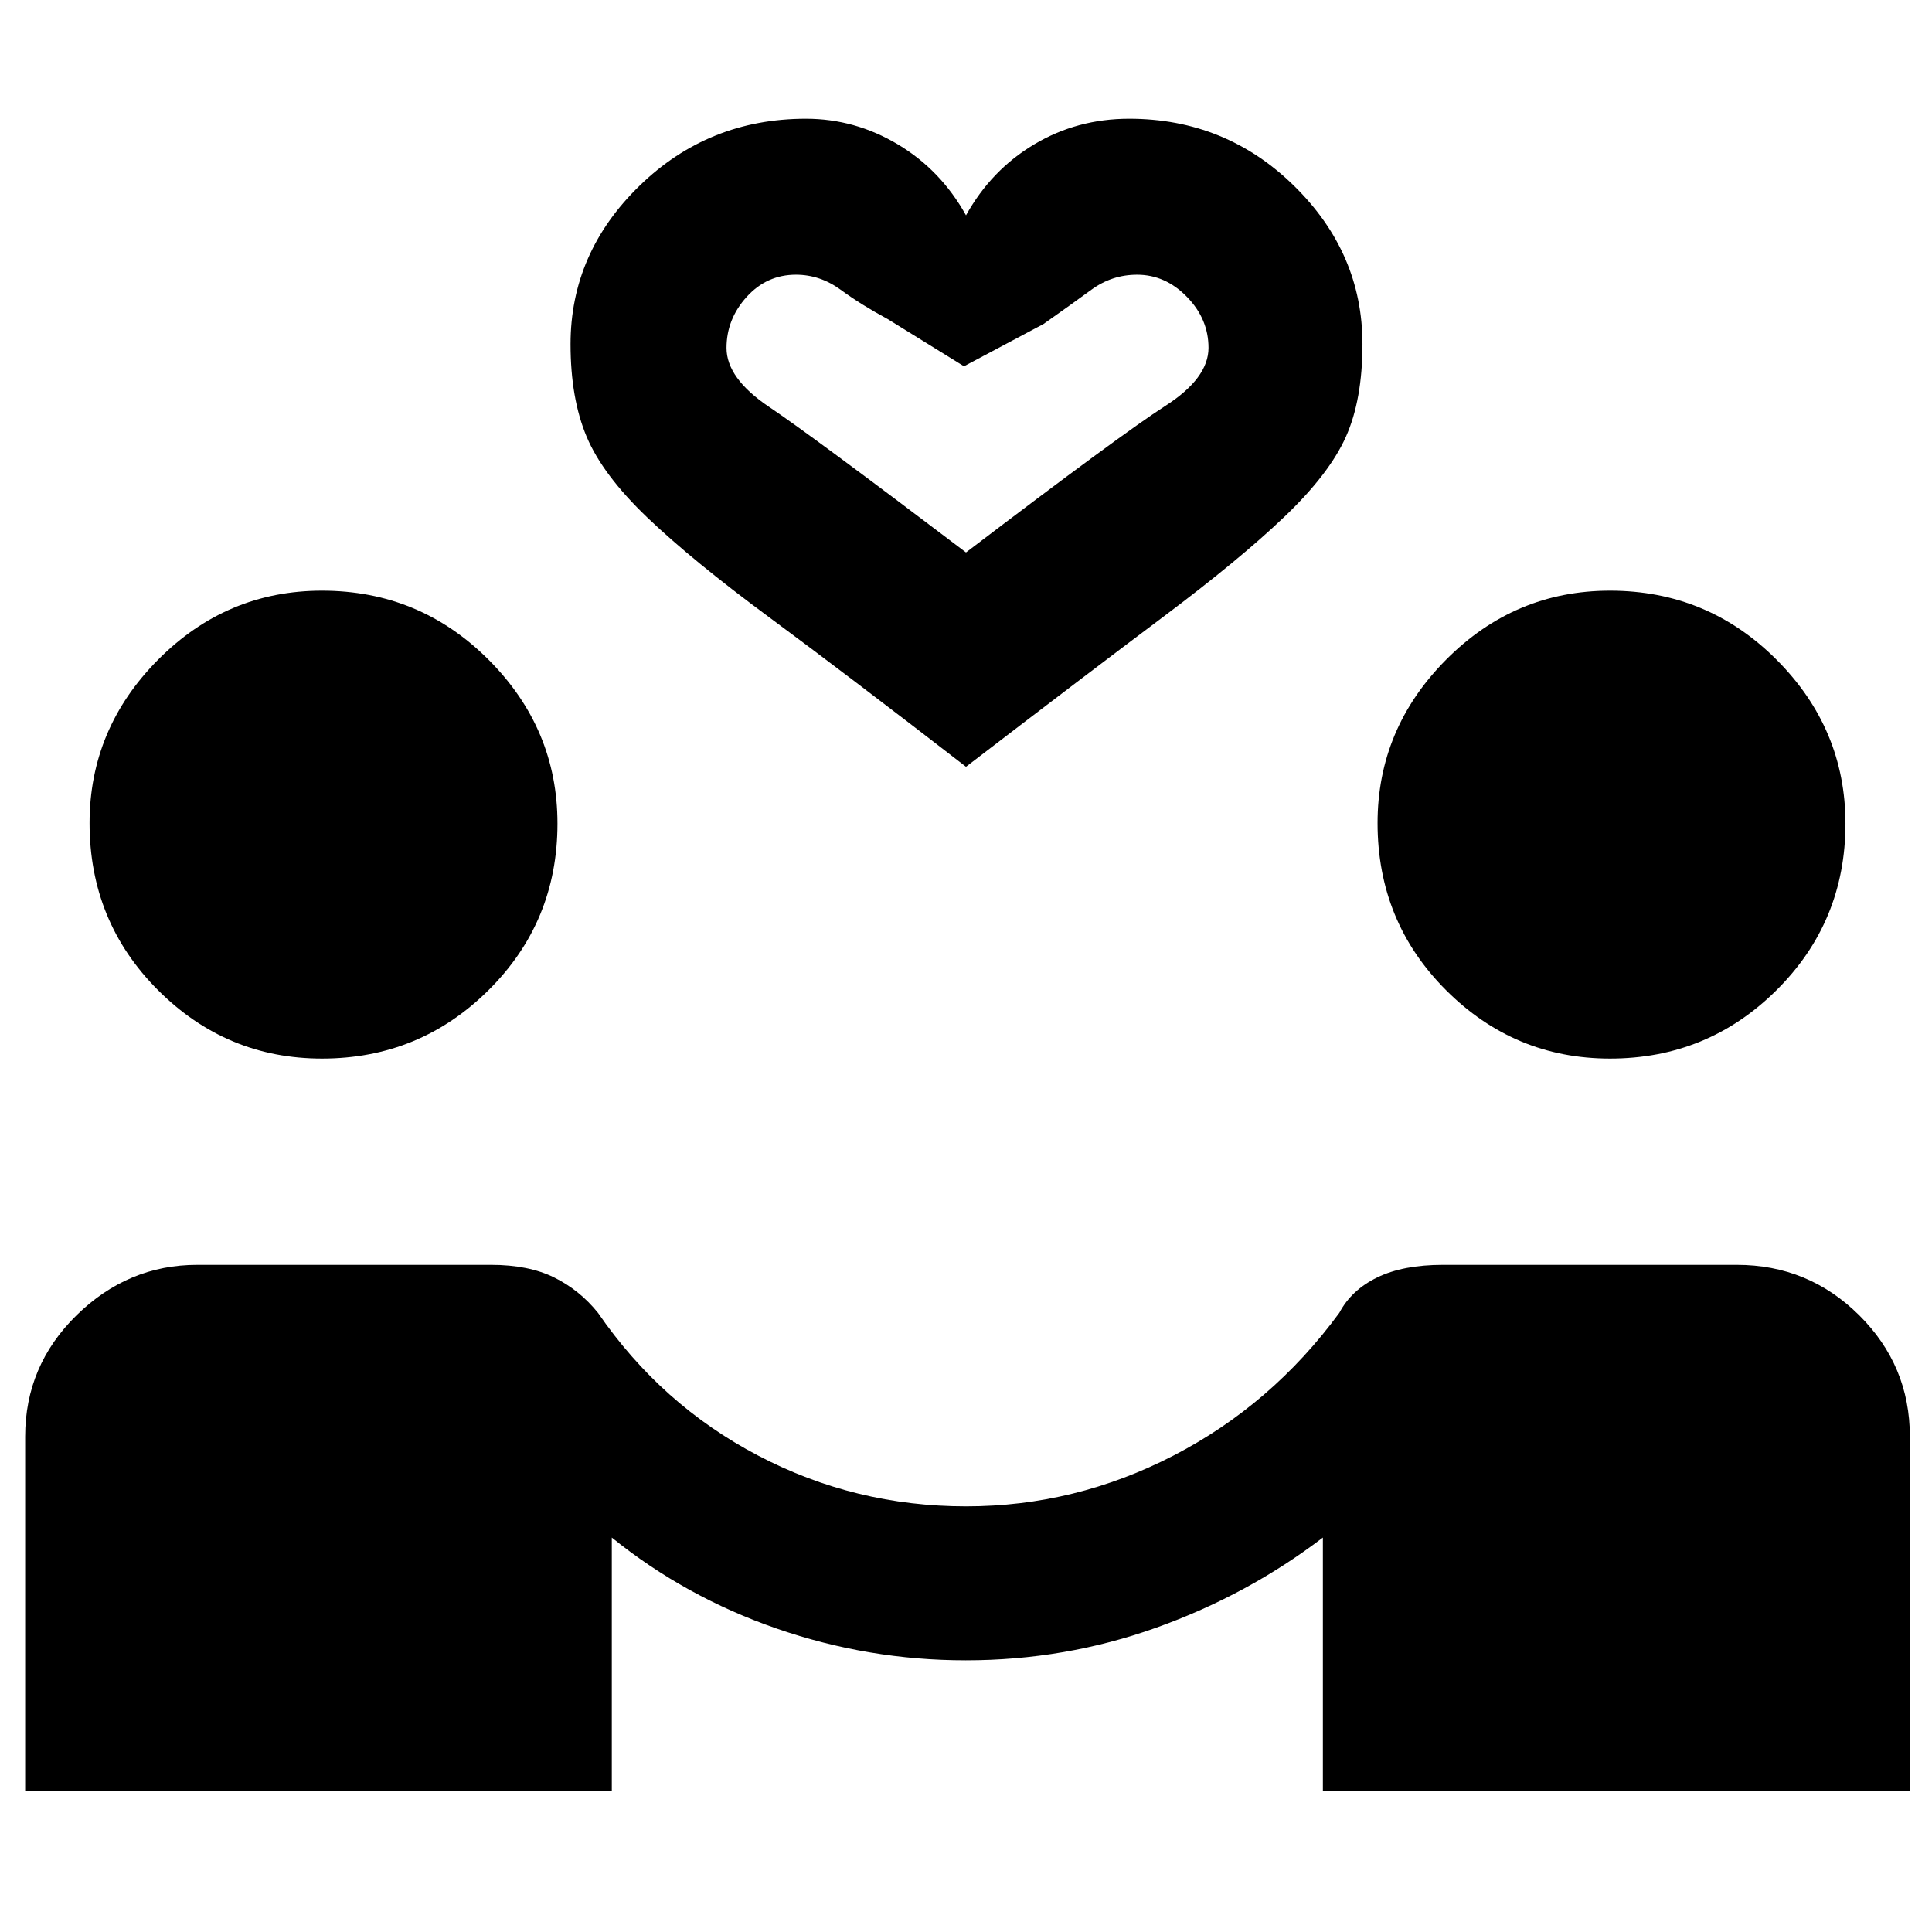 <svg xmlns="http://www.w3.org/2000/svg" height="48" viewBox="0 -960 960 960" width="48"><path d="M12.5-70v-176.15q0-35.29 25.56-60.32T98-331.5h146q18.64 0 31.32 6.25t21.82 17.6q31.36 45.65 79.53 70.9 48.17 25.25 103.37 25.25 54.19 0 103.08-25.25Q632-262 665.5-307.65q6-11.35 18.84-17.6 12.84-6.25 32.66-6.25h146q35.58 0 60.79 25.02T949-246.17V-70H657.33v-126q-37.33 28.5-82.69 44.75T479.88-135q-48.38 0-93.88-15.75-45.5-15.75-82-45.25v126H12.5ZM160-434q-47.5 0-81.5-34.02T44.5-551q0-46.92 34.06-81.21Q112.63-666.5 160-666.5q48.5 0 82.75 34.29T277-550.76Q277-502 242.75-468 208.5-434 160-434Zm640 0q-47.5 0-81.5-34.02t-34-82.98q0-46.92 34.06-81.21Q752.63-666.5 800-666.5q48.5 0 82.75 34.29T917-550.76Q917-502 882.75-468 848.5-434 800-434ZM480-579q-59.5-46-97.75-74.25t-60.5-49.5Q299.5-724 291.5-743t-8-46q0-45.33 34.25-78.67Q352-901 400.5-901q24.3 0 45.65 12.75Q467.5-875.5 480-853q12.5-22.5 33.86-35.25t47.2-12.75Q609-901 643-867.67q34 33.34 34 78.67 0 27.67-8.25 46.08-8.25 18.42-30.5 39.67T578-653.5Q540-625 480-579Zm0-106.5q77.5-59 99-72.78 21.5-13.78 21.5-28.88 0-14.34-10.73-25.34-10.72-11-24.77-11-12.5 0-22.75 7.5t-23.75 17L479-778l-38-23.5q-13-7-23.25-14.5t-22.25-7.5q-14.5 0-24.5 11.04-10 11.05-10 25.37 0 15.09 21.25 29.34T480-685.5Zm0 0Z"/></svg>